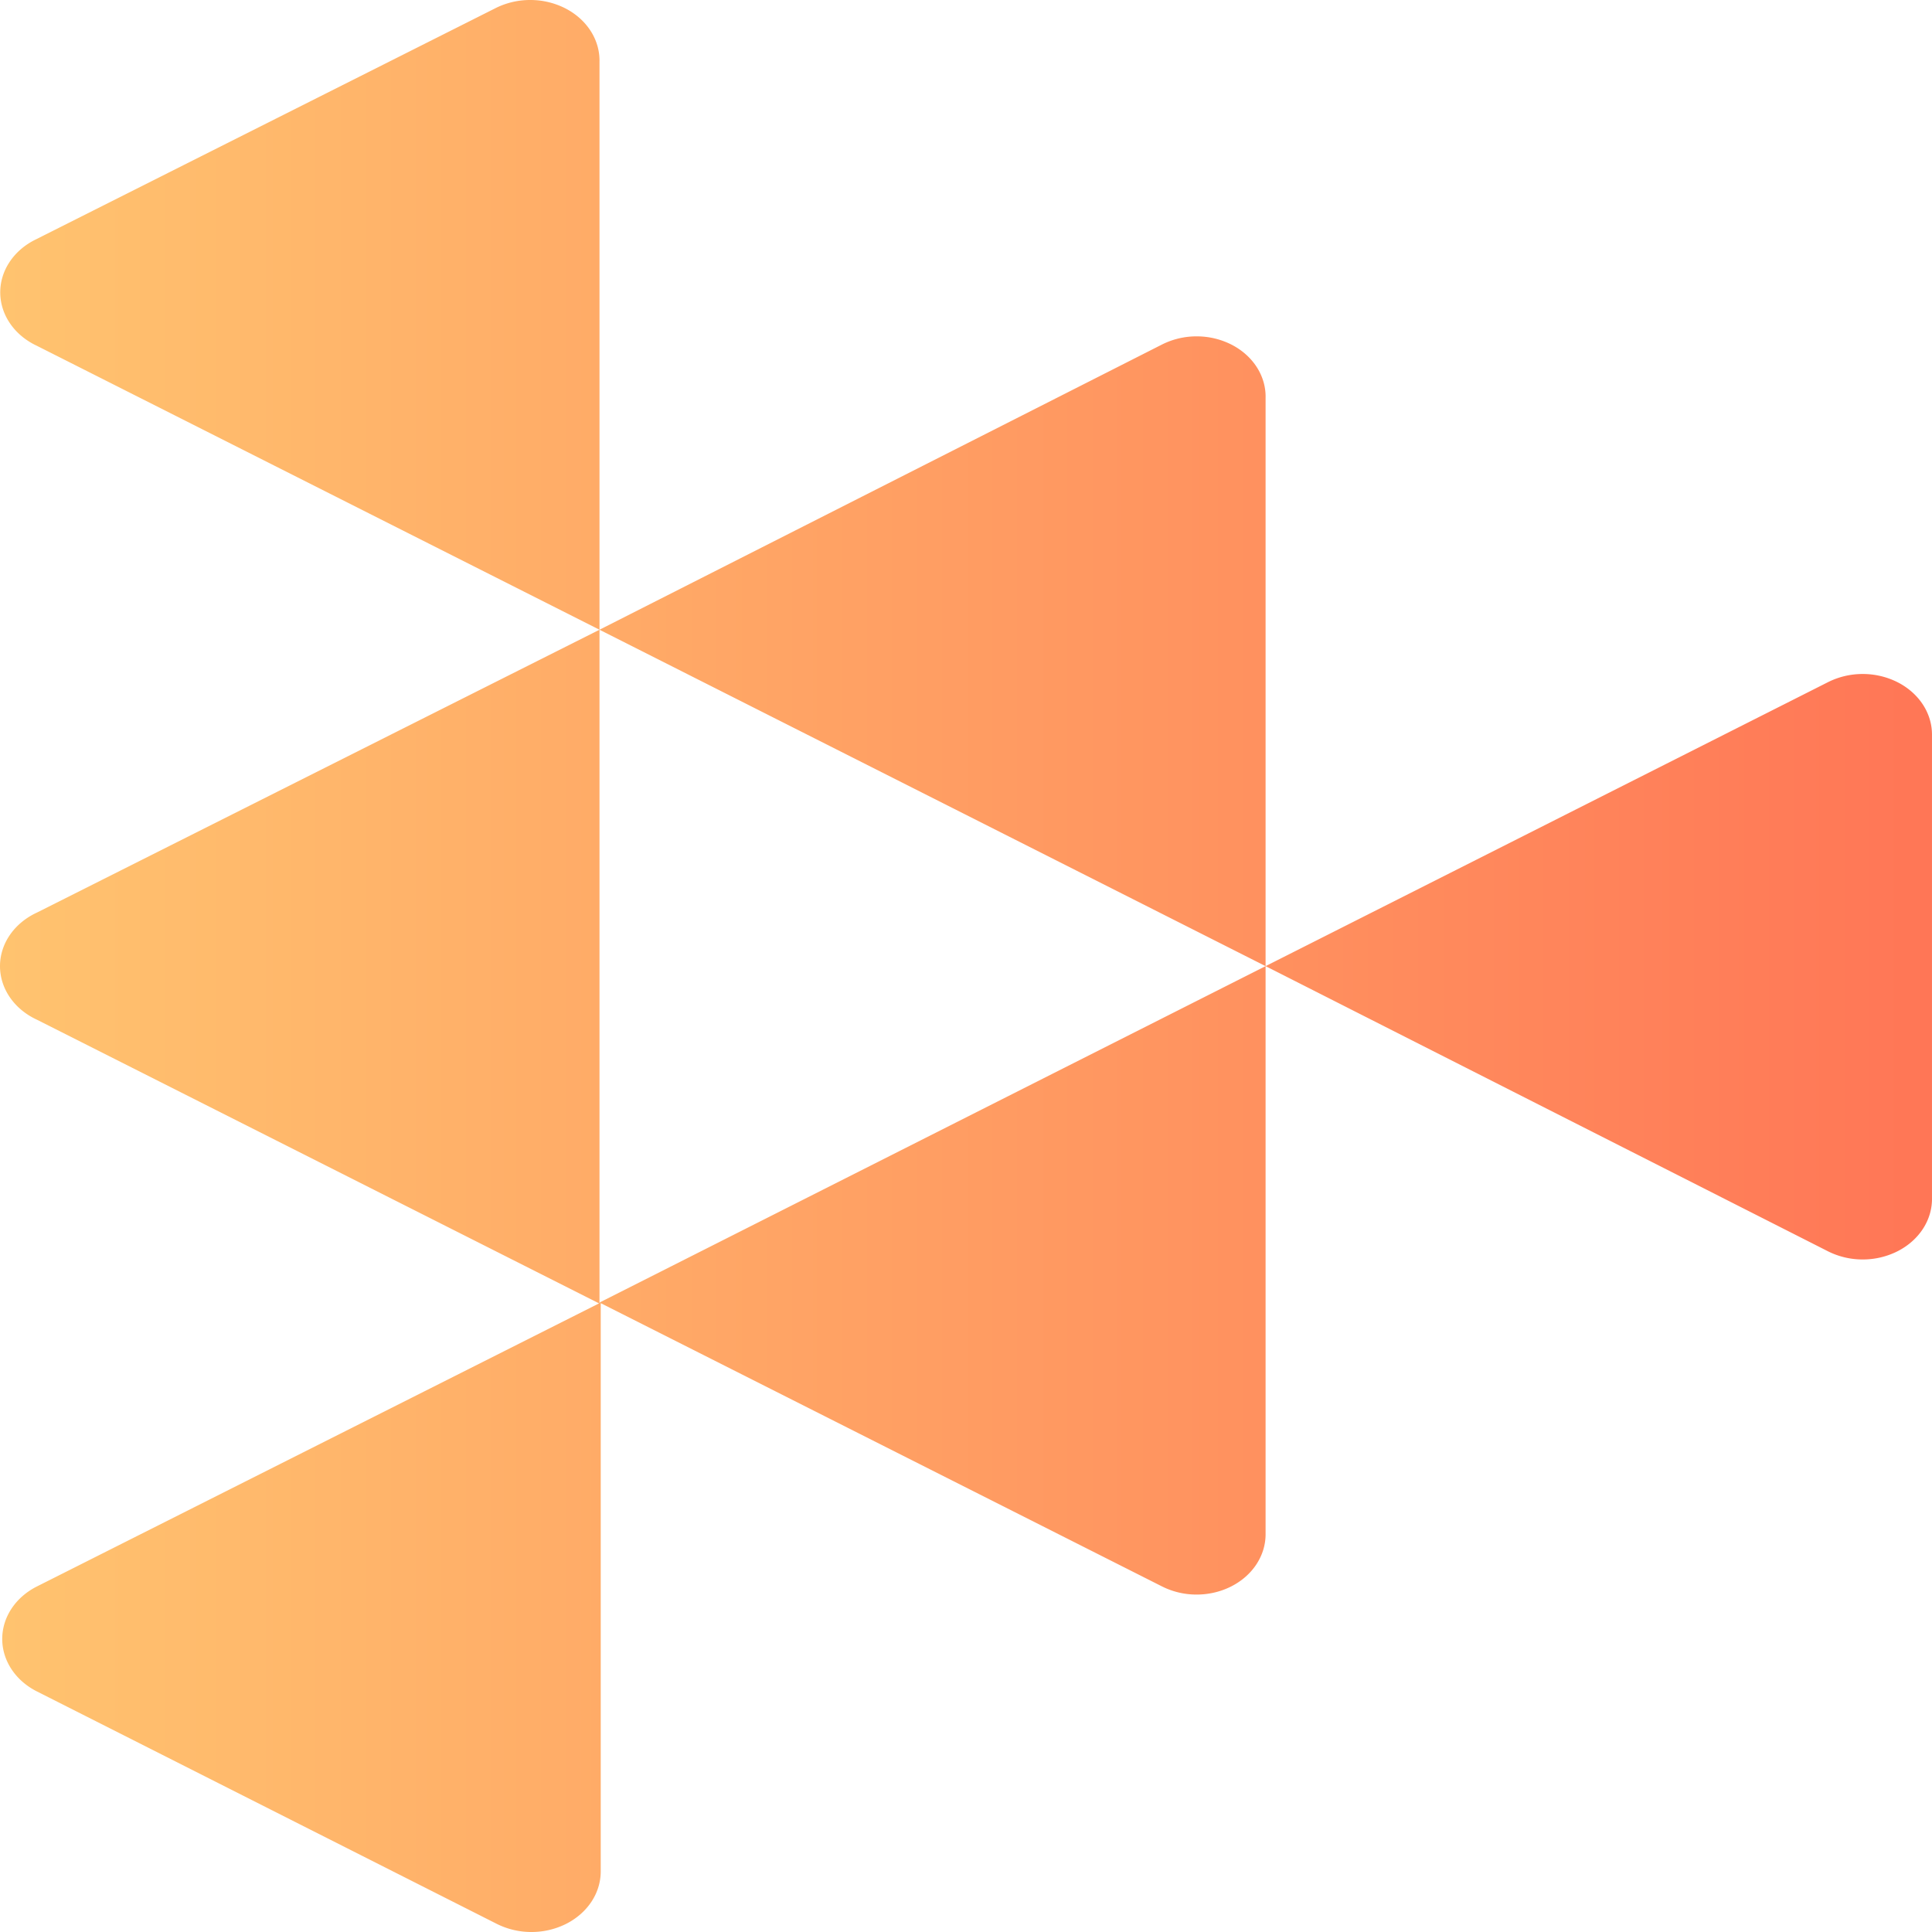 <?xml version="1.0" ?>
<svg xmlns="http://www.w3.org/2000/svg" fill="none" viewBox="0 0 300 300">
	<style>
		.cls0 { fill: url(#a); }
	</style>
	<path d="M 299.998,114.059 L 299.998,185.983 C 300.034,187.65 299.564,189.294 298.634,190.749 C 297.705,192.205 296.35,193.417 294.709,194.264 A 11.954,11.954 0.0 0,1 289.292,195.569 A 11.966,11.966 0.0 0,1 283.862,194.308 L 196.52,150.021 L 283.815,105.943 A 11.96,11.96 0.0 0,1 289.198,104.658 A 11.99,11.99 0.0 0,1 294.593,105.905 C 296.234,106.728 297.598,107.916 298.548,109.347 C 299.497,110.779 299.997,112.404 299.998,114.059 L 299.998,114.059 M 5.748,158.346 L 93.09,202.424 L 93.09,97.784 L 5.748,141.698 C 4.013,142.496 2.561,143.693 1.548,145.16 C 0.535,146.626 0.0,148.307 0.0,150.021 C 0.0,151.735 0.535,153.416 1.548,154.883 C 2.561,156.351 4.013,157.548 5.748,158.346 L 5.748,158.346 M 5.748,53.706 L 93.09,97.785 L 93.09,9.585 C 93.126,7.92 92.656,6.275 91.726,4.82 C 90.796,3.365 89.442,2.152 87.801,1.305 A 11.952,11.952 0.0 0,0 82.384,0.0 A 11.972,11.972 0.0 0,0 76.954,1.261 L 5.557,37.181 C 3.867,38.005 2.463,39.211 1.492,40.675 C 0.52,42.137 0.018,43.802 0.038,45.492 C 0.058,47.184 0.598,48.839 1.603,50.285 C 2.608,51.73 4.04,52.912 5.748,53.705 L 5.748,53.706 M 5.748,262.653 L 77.145,298.74 A 11.967,11.967 0.0 0,0 82.515,300.0 A 11.976,11.976 0.0 0,0 87.887,298.747 C 89.521,297.925 90.88,296.742 91.827,295.316 C 92.773,293.89 93.274,292.272 93.28,290.623 L 93.28,202.258 L 5.748,246.337 C 4.106,247.161 2.742,248.349 1.794,249.781 C 0.846,251.214 0.346,252.839 0.346,254.495 C 0.346,256.15 0.846,257.776 1.794,259.208 C 2.742,260.64 4.106,261.829 5.748,262.653 L 5.748,262.653 M 93.09,97.785 L 196.52,150.021 L 196.52,61.823 C 196.567,60.157 196.104,58.512 195.181,57.055 C 194.258,55.598 192.907,54.383 191.268,53.535 A 11.902,11.902 0.0 0,0 185.856,52.23 A 11.916,11.916 0.0 0,0 180.432,53.498 L 93.09,97.785 M 93.09,202.258 L 180.432,246.337 A 11.91,11.91 0.0 0,0 185.795,247.603 C 187.679,247.606 189.531,247.173 191.162,246.35 C 192.794,245.527 194.149,244.342 195.09,242.914 C 196.03,241.487 196.524,239.868 196.52,238.22 L 196.52,150.021 L 93.09,202.258 L 93.09,202.258" class="cls0"/>
	<defs>
		<linearGradient id="a" x1=".369" x2="299.998" y1="150.021" y2="150.021" gradientUnits="userSpaceOnUse">
			<stop stop-color="#FFC36F"/>
			<stop offset="1" stop-color="#FF7656"/>
		</linearGradient>
	</defs>
</svg>
